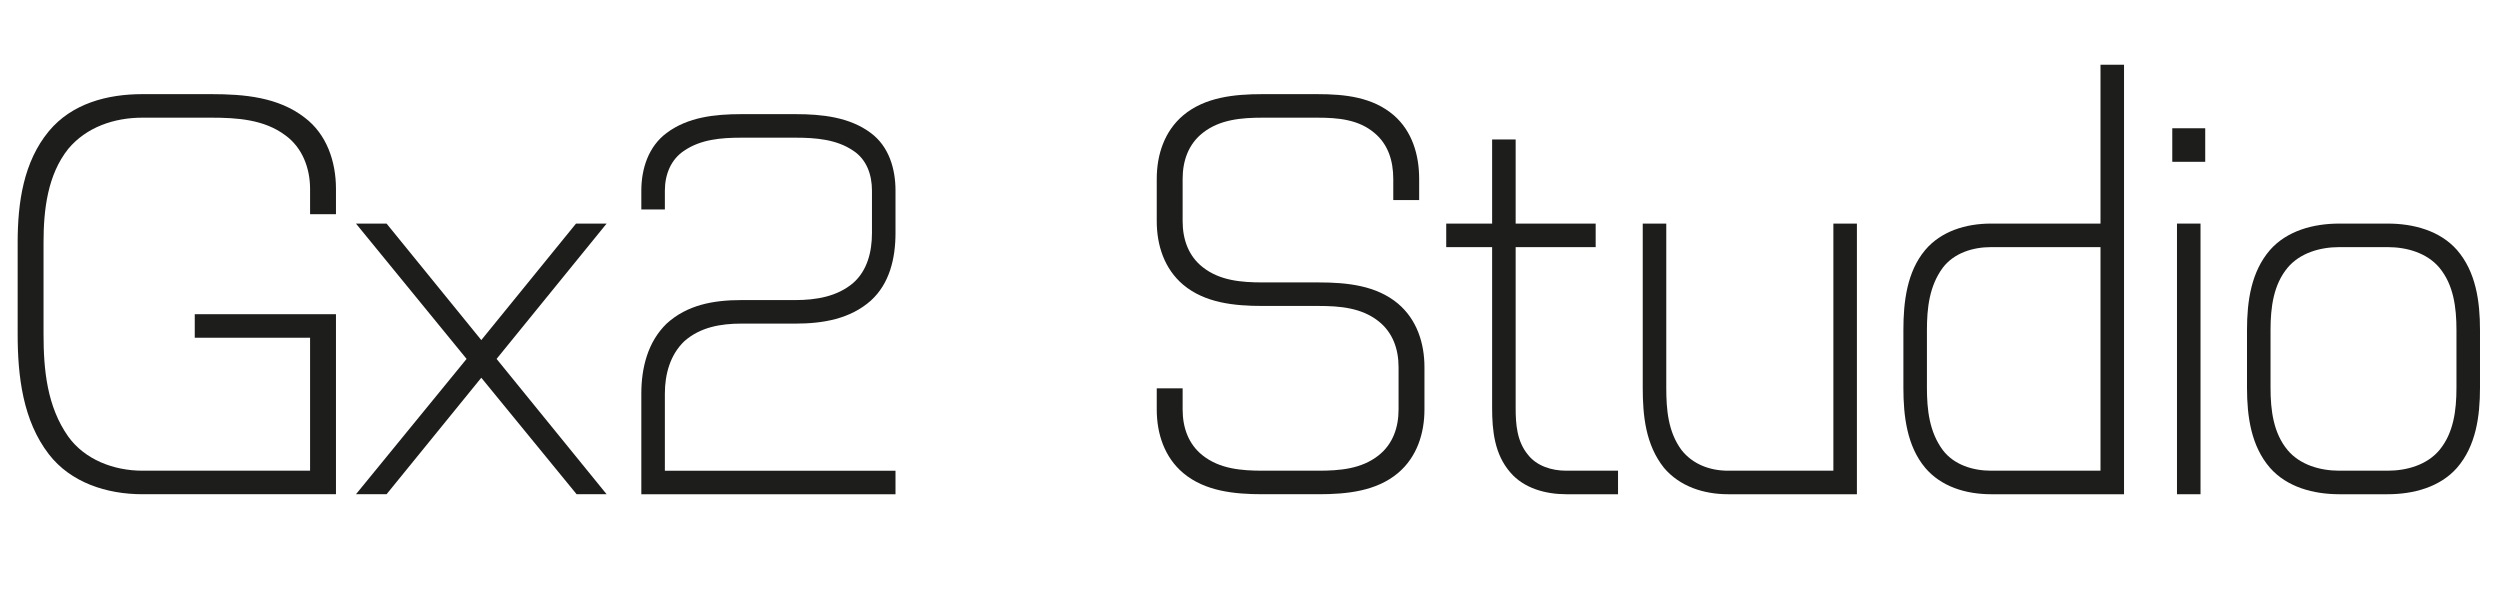 <?xml version="1.0" encoding="UTF-8"?><svg xmlns="http://www.w3.org/2000/svg" viewBox="0 0 339.92 83.2"><defs><style>.cls-1{fill:#1d1d1b;}</style></defs><g><path class="cls-1" d="m42.16,25.68c0-2.8-1.04-5.6-3.36-7.28-2.88-2.16-6.56-2.4-10.08-2.4h-9.36c-3.84,0-7.6,1.28-10.08,4.24-2.8,3.52-3.36,8.24-3.36,12.72v12.48c0,4.88.48,9.84,3.36,13.92,2.24,3.12,6.16,4.64,10.08,4.64h22.8v-18.08h-15.68v-3.2h19.2v24.48h-26.32c-4.88,0-9.76-1.6-12.72-5.44-3.52-4.56-4.24-10.56-4.24-16.32v-12.48c0-5.44.8-10.96,4.24-15.12,3.12-3.76,7.92-5.04,12.72-5.04h9.36c4.48,0,9.12.4,12.72,3.2,2.96,2.24,4.24,5.92,4.24,9.68v3.44h-3.52v-3.44Z"/><path class="cls-1" d="m82.48,30.4l-14.96,18.4,14.96,18.4h-4.08l-12.96-15.84-12.88,15.84h-4.16l15.04-18.4-15.04-18.4h4.16l12.88,15.84,12.88-15.84h4.16Z"/><path class="cls-1" d="m108.16,40.8c2.8,0,5.68-.48,7.84-2.32,1.92-1.68,2.56-4.24,2.56-6.8v-5.76c0-2.16-.72-4.24-2.56-5.44-2.24-1.52-5.04-1.76-7.84-1.76h-7.36c-2.8,0-5.52.24-7.76,1.76-1.84,1.2-2.64,3.28-2.64,5.44v2.56h-3.2v-2.56c0-2.96.96-6,3.44-7.84,2.88-2.16,6.56-2.56,10.16-2.56h7.36c3.6,0,7.36.4,10.24,2.56,2.48,1.84,3.36,4.88,3.36,7.84v5.76c0,3.44-.8,6.88-3.36,9.2-2.8,2.48-6.48,3.12-10.24,3.12h-7.36c-2.8,0-5.6.48-7.76,2.4-1.92,1.84-2.64,4.48-2.64,7.12v10.48h31.36v3.2h-34.56v-13.68c0-3.52.88-7.04,3.44-9.52,2.8-2.56,6.4-3.2,10.16-3.2h7.36Z"/><path class="cls-1" d="m189.44,24.32c0-2.48-.72-4.72-2.56-6.24-2.16-1.84-4.96-2.08-7.76-2.08h-7.44c-2.88,0-5.84.24-8.16,2.08-1.92,1.52-2.72,3.76-2.72,6.24v5.76c0,2.48.8,4.72,2.72,6.24,2.32,1.84,5.28,2.08,8.16,2.08h7.6c3.84,0,7.84.4,10.8,2.88,2.56,2.16,3.6,5.36,3.6,8.64v5.76c0,3.28-1.04,6.48-3.6,8.64-2.96,2.48-6.96,2.88-10.8,2.88h-7.6c-3.84,0-7.84-.4-10.8-2.88-2.56-2.16-3.6-5.36-3.6-8.64v-2.88h3.52v2.88c0,2.48.8,4.72,2.72,6.24,2.32,1.84,5.28,2.08,8.16,2.08h7.6c2.88,0,5.84-.24,8.16-2.08,1.92-1.52,2.72-3.76,2.72-6.24v-5.76c0-2.48-.8-4.72-2.72-6.24-2.32-1.84-5.28-2.08-8.16-2.08h-7.6c-3.84,0-7.84-.4-10.8-2.88-2.56-2.16-3.6-5.36-3.6-8.64v-5.76c0-3.28,1.04-6.48,3.6-8.64,2.96-2.48,6.96-2.88,10.8-2.88h7.44c3.76,0,7.52.4,10.4,2.88,2.48,2.16,3.44,5.36,3.44,8.64v2.88h-3.52v-2.88Z"/><path class="cls-1" d="m206.08,55.44c0,2.24.16,4.56,1.68,6.4,1.2,1.52,3.2,2.16,5.2,2.16h7.04v3.2h-7.04c-2.8,0-5.76-.8-7.6-2.96-2.16-2.48-2.48-5.68-2.48-8.8v-21.84h-6.24v-3.2h6.24v-11.44h3.2v11.44h10.88v3.2h-10.88v21.84Z"/><path class="cls-1" d="m226.56,52.72c0,2.96.24,6,2.08,8.48,1.52,1.92,3.84,2.8,6.32,2.8h14.32V30.4h3.2v36.8h-17.52c-3.28,0-6.56-1.04-8.72-3.6-2.48-3.12-2.88-7.04-2.88-10.88v-22.32h3.2v22.32Z"/><path class="cls-1" d="m270.72,67.2c-3.44,0-6.8-1.04-8.96-3.6-2.48-2.96-2.96-7.04-2.96-10.88v-7.84c0-3.84.48-7.92,2.96-10.88,2.16-2.56,5.52-3.6,8.96-3.6h14.88V8.8h3.2v58.4h-18.08Zm0-33.6c-2.48,0-5.04.8-6.56,2.8-1.84,2.48-2.16,5.52-2.16,8.48v7.84c0,2.96.32,6,2.16,8.48,1.52,2,4.08,2.8,6.56,2.8h14.88v-30.4h-14.88Z"/><path class="cls-1" d="m295.36,17.44h4.48v4.56h-4.48v-4.56Zm.64,12.96h3.2v36.8h-3.2V30.4Z"/><path class="cls-1" d="m337.2,52.72c0,3.92-.56,7.92-3.12,10.88-2.32,2.64-5.92,3.6-9.44,3.6h-6.56c-3.52,0-7.12-.96-9.44-3.6-2.56-2.96-3.12-6.96-3.12-10.88v-7.84c0-3.92.56-7.92,3.12-10.88,2.32-2.64,5.92-3.6,9.44-3.6h6.56c3.52,0,7.12.96,9.44,3.6,2.56,2.96,3.12,6.96,3.12,10.88v7.84Zm-3.2-7.84c0-3.12-.4-6.16-2.32-8.48-1.68-2-4.4-2.8-7.04-2.8h-6.56c-2.64,0-5.36.8-7.04,2.8-1.92,2.32-2.32,5.36-2.32,8.48v7.84c0,3.12.4,6.16,2.32,8.48,1.68,2,4.4,2.8,7.04,2.8h6.56c2.64,0,5.36-.8,7.04-2.8,1.92-2.32,2.32-5.36,2.32-8.48v-7.84Z"/></g></svg>
